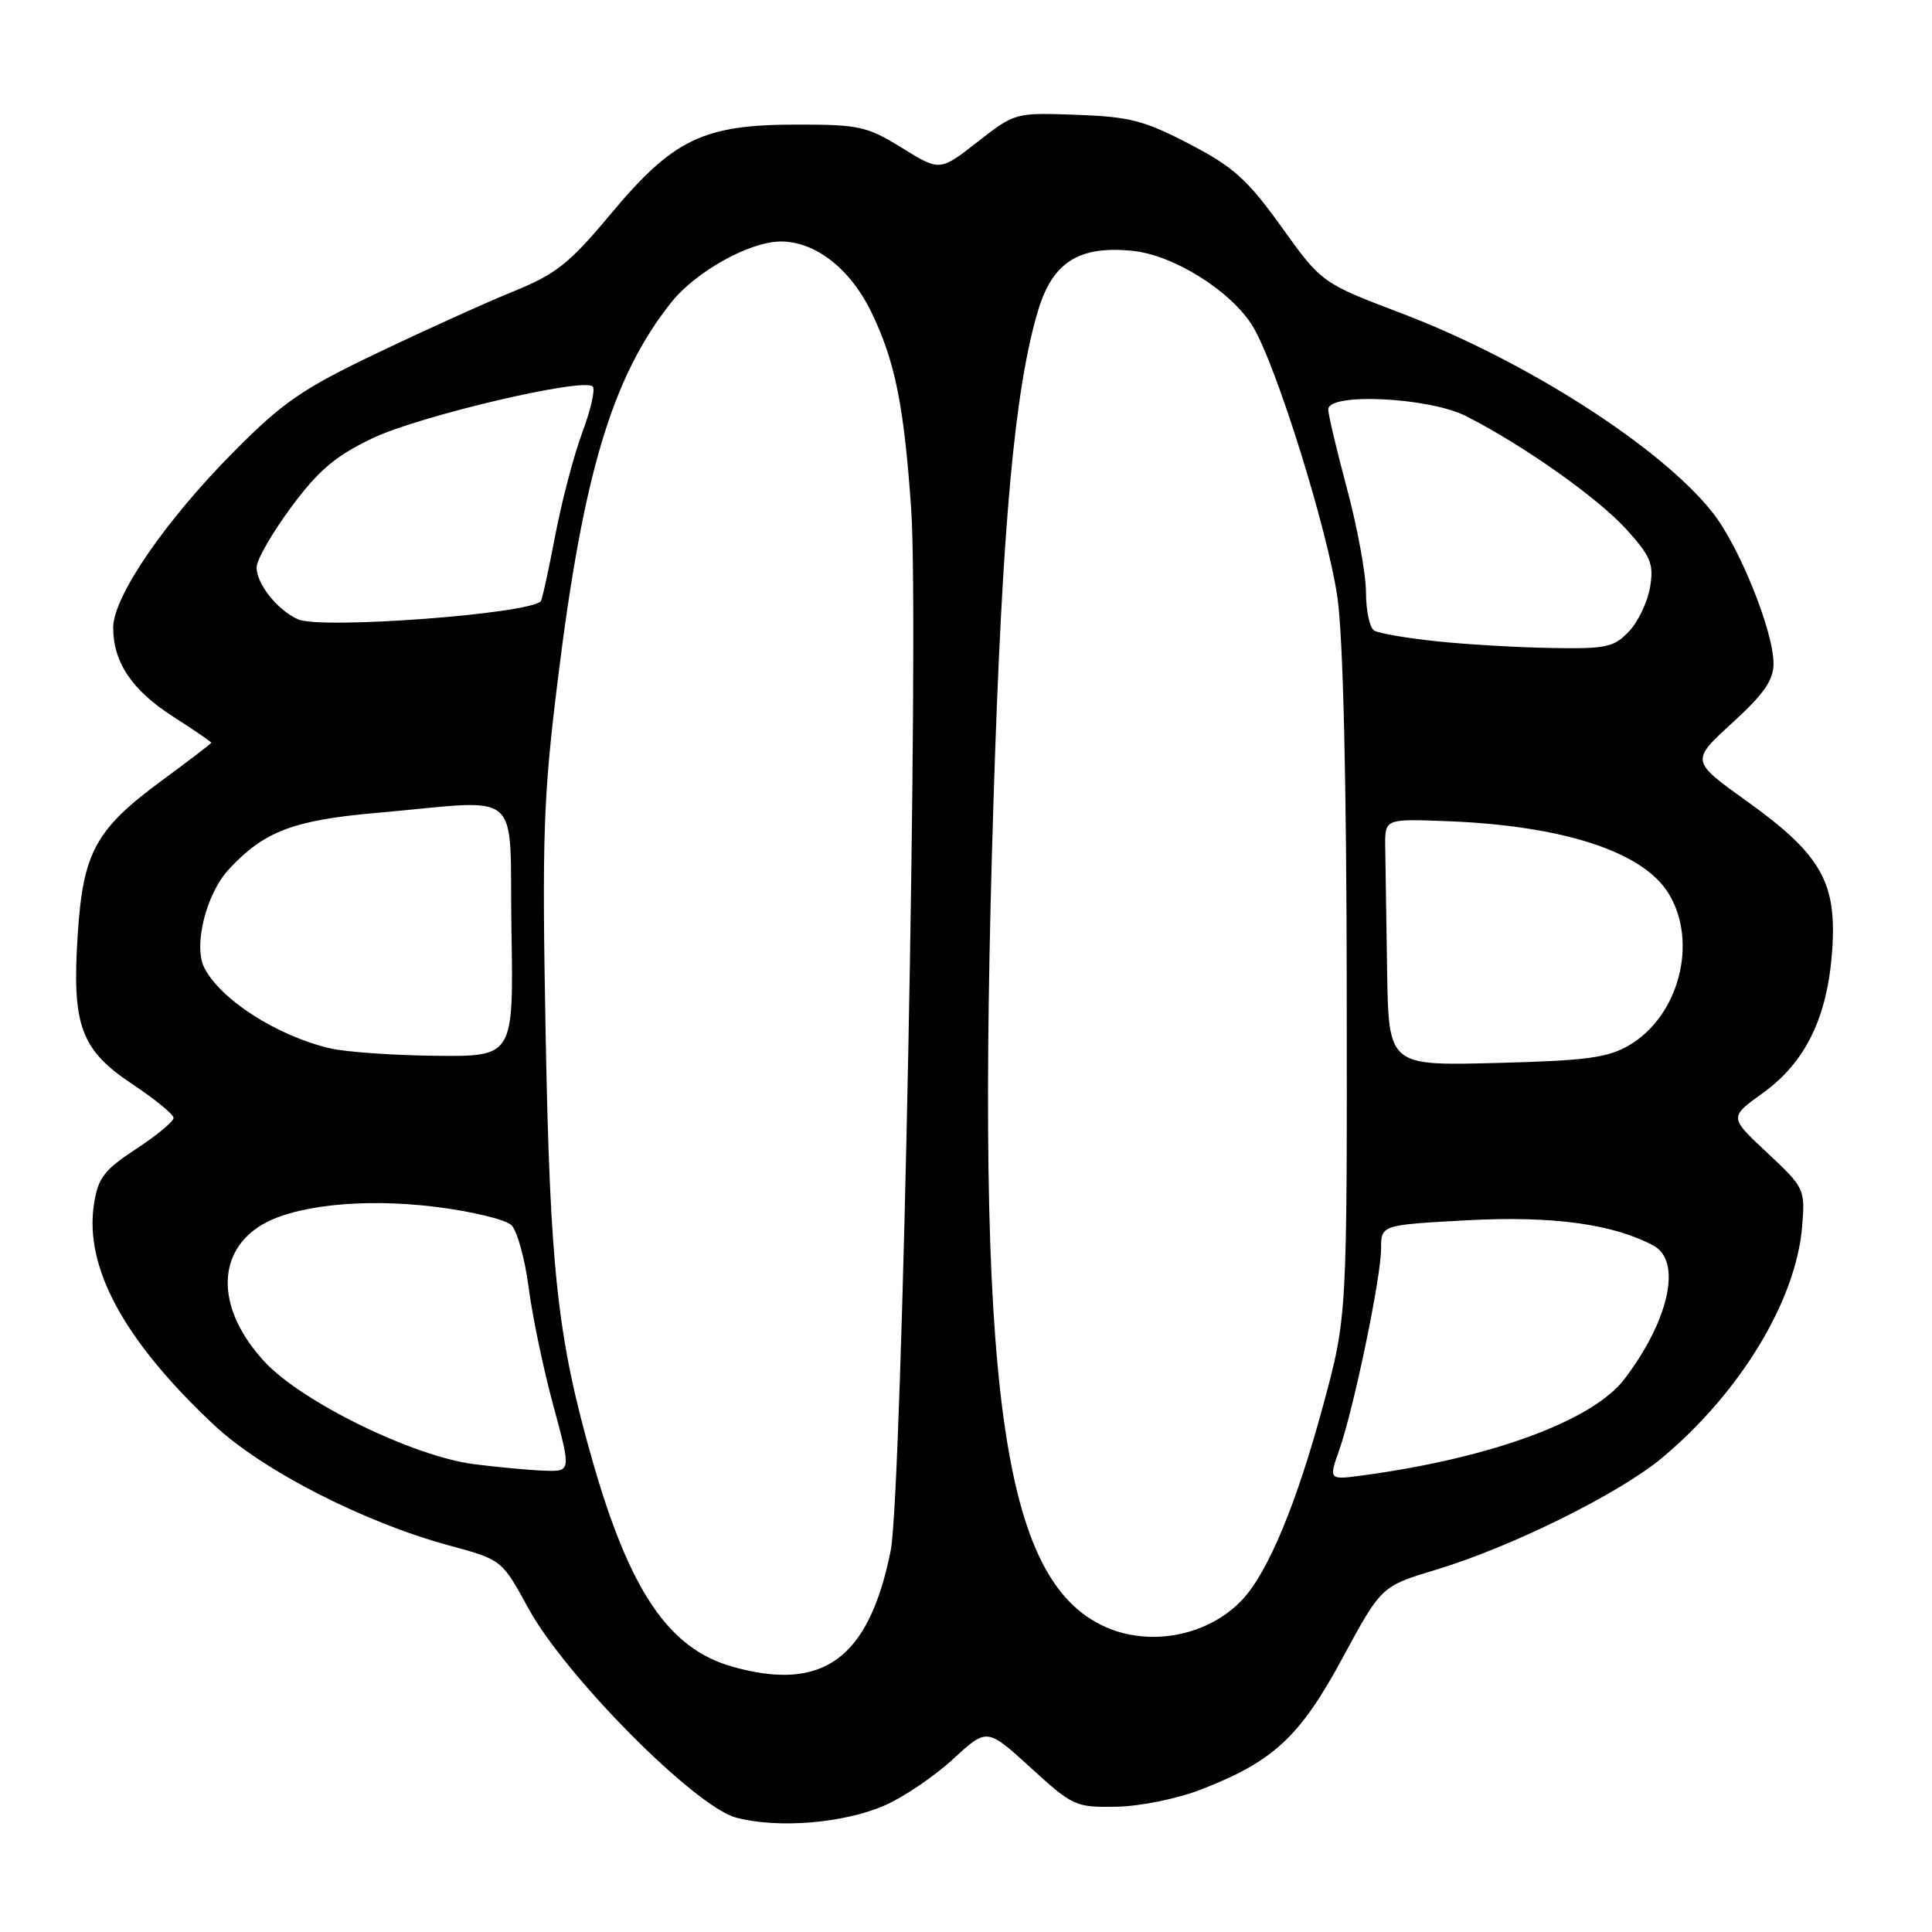 <?xml version="1.0" encoding="UTF-8" standalone="no"?>
<!DOCTYPE svg PUBLIC "-//W3C//DTD SVG 1.1//EN" "http://www.w3.org/Graphics/SVG/1.1/DTD/svg11.dtd" >
<svg xmlns="http://www.w3.org/2000/svg" xmlns:xlink="http://www.w3.org/1999/xlink" version="1.1" viewBox="0 0 256 256">
 <g >
 <path fill="currentColor"
d=" M 117.29 239.20 C 119.80 238.09 123.86 235.33 126.32 233.06 C 130.78 228.95 130.78 228.95 136.56 234.22 C 142.14 239.32 142.52 239.50 147.92 239.40 C 151.05 239.35 155.98 238.35 159.14 237.12 C 168.74 233.40 172.24 230.15 177.91 219.66 C 183.04 210.18 183.04 210.18 190.27 208.00 C 200.31 204.97 214.58 197.90 220.26 193.15 C 230.62 184.48 237.98 172.32 238.79 162.54 C 239.20 157.55 239.13 157.40 234.17 152.75 C 229.12 148.04 229.12 148.04 233.55 144.86 C 239.23 140.78 242.14 134.83 242.77 126.00 C 243.42 116.92 241.32 113.23 231.46 106.16 C 224.03 100.83 224.03 100.83 229.51 95.81 C 233.73 91.96 235.00 90.13 235.00 87.92 C 235.00 83.63 230.45 72.35 226.91 67.89 C 220.06 59.24 202.22 47.81 185.82 41.56 C 175.14 37.50 175.14 37.50 169.82 30.09 C 165.30 23.79 163.46 22.13 157.62 19.09 C 151.64 15.97 149.67 15.46 142.62 15.21 C 134.53 14.92 134.48 14.93 129.52 18.81 C 124.54 22.70 124.54 22.70 119.52 19.60 C 114.88 16.73 113.82 16.50 105.50 16.51 C 93.18 16.51 89.21 18.43 80.92 28.36 C 75.45 34.92 73.69 36.31 68.04 38.61 C 64.44 40.07 56.33 43.74 50.00 46.77 C 40.02 51.54 37.50 53.28 30.95 59.88 C 21.86 69.05 15.00 79.06 15.00 83.16 C 15.00 87.77 17.49 91.46 22.96 94.97 C 25.73 96.75 28.00 98.30 28.00 98.41 C 28.00 98.52 25.10 100.74 21.56 103.34 C 12.67 109.87 11.01 112.89 10.30 123.79 C 9.51 135.92 10.68 139.10 17.59 143.69 C 20.57 145.67 23.00 147.67 23.00 148.13 C 23.00 148.60 20.77 150.45 18.04 152.24 C 13.77 155.04 12.99 156.07 12.45 159.57 C 11.17 167.95 16.43 177.63 28.36 188.82 C 34.76 194.83 48.19 201.71 59.50 204.78 C 66.50 206.68 66.50 206.68 70.00 213.09 C 74.90 222.07 92.03 239.34 97.50 240.83 C 103.04 242.33 111.85 241.60 117.29 239.20 Z  M 97.00 220.83 C 88.60 218.44 83.44 210.82 78.50 193.53 C 73.86 177.28 72.88 168.34 72.30 137.00 C 71.81 110.70 71.99 105.60 73.92 90.00 C 77.29 62.70 81.13 49.94 88.91 40.11 C 92.19 35.98 99.33 32.00 103.49 32.00 C 108.03 32.00 112.66 35.61 115.43 41.30 C 118.60 47.85 119.78 53.65 120.74 67.50 C 121.81 82.93 119.54 197.90 118.02 205.47 C 115.14 219.80 109.05 224.25 97.00 220.83 Z  M 146.50 215.59 C 132.64 209.43 129.19 183.99 131.65 105.96 C 132.79 69.75 134.43 51.66 137.52 41.25 C 139.44 34.77 142.90 32.54 150.00 33.23 C 155.47 33.75 163.16 38.57 166.01 43.26 C 169.10 48.34 175.97 70.35 177.22 79.20 C 177.97 84.49 178.42 103.26 178.45 131.00 C 178.50 174.50 178.50 174.50 175.31 186.27 C 171.82 199.18 168.08 208.20 164.69 211.88 C 160.25 216.70 152.54 218.27 146.50 215.59 Z  M 177.45 192.15 C 179.38 186.67 183.00 169.26 183.00 165.45 C 183.00 162.31 183.00 162.31 194.44 161.69 C 205.72 161.09 213.72 162.18 219.08 165.04 C 222.89 167.08 221.20 174.90 215.25 182.73 C 211.07 188.22 197.72 193.16 180.77 195.47 C 176.05 196.12 176.05 196.12 177.45 192.15 Z  M 62.81 194.01 C 54.70 192.97 39.93 185.74 35.02 180.40 C 28.83 173.69 28.54 166.31 34.32 162.53 C 38.54 159.76 47.86 158.71 57.60 159.90 C 62.44 160.49 67.02 161.60 67.78 162.35 C 68.53 163.11 69.56 166.82 70.05 170.61 C 70.54 174.40 72.01 181.44 73.32 186.25 C 75.69 195.00 75.69 195.00 72.09 194.87 C 70.12 194.80 65.94 194.41 62.81 194.01 Z  M 183.80 128.61 C 183.69 121.68 183.58 114.31 183.55 112.25 C 183.50 108.50 183.50 108.50 191.50 108.80 C 207.06 109.37 217.71 112.83 221.11 118.41 C 225.03 124.83 222.48 134.61 215.89 138.49 C 213.04 140.17 210.24 140.54 198.25 140.85 C 184.00 141.22 184.00 141.22 183.80 128.61 Z  M 43.73 138.91 C 36.72 137.26 29.24 132.47 27.08 128.25 C 25.59 125.34 27.30 118.45 30.32 115.19 C 34.98 110.16 38.87 108.68 49.91 107.71 C 69.70 105.98 67.46 104.04 67.77 123.25 C 68.05 140.00 68.05 140.00 57.77 139.90 C 52.12 139.84 45.81 139.40 43.73 138.91 Z  M 190.33 84.97 C 186.39 84.56 182.68 83.92 182.08 83.55 C 181.49 83.18 181.00 80.92 181.00 78.51 C 181.00 76.11 179.88 69.95 178.50 64.82 C 177.13 59.69 176.00 54.94 176.00 54.25 C 176.00 51.99 189.39 52.65 194.29 55.15 C 201.91 59.03 211.76 66.00 215.52 70.16 C 218.73 73.71 219.15 74.72 218.65 77.77 C 218.34 79.70 217.08 82.35 215.87 83.64 C 213.87 85.77 212.86 85.99 205.58 85.86 C 201.13 85.79 194.27 85.39 190.33 84.97 Z  M 39.50 82.07 C 36.79 80.88 34.00 77.38 34.00 75.18 C 34.00 74.19 36.07 70.59 38.59 67.19 C 42.24 62.28 44.45 60.41 49.36 58.07 C 55.58 55.10 77.32 49.99 78.54 51.21 C 78.90 51.57 78.28 54.31 77.16 57.30 C 76.04 60.29 74.42 66.48 73.55 71.05 C 72.68 75.62 71.83 79.51 71.65 79.68 C 69.96 81.37 42.54 83.41 39.50 82.07 Z "/>
</g>
</svg>